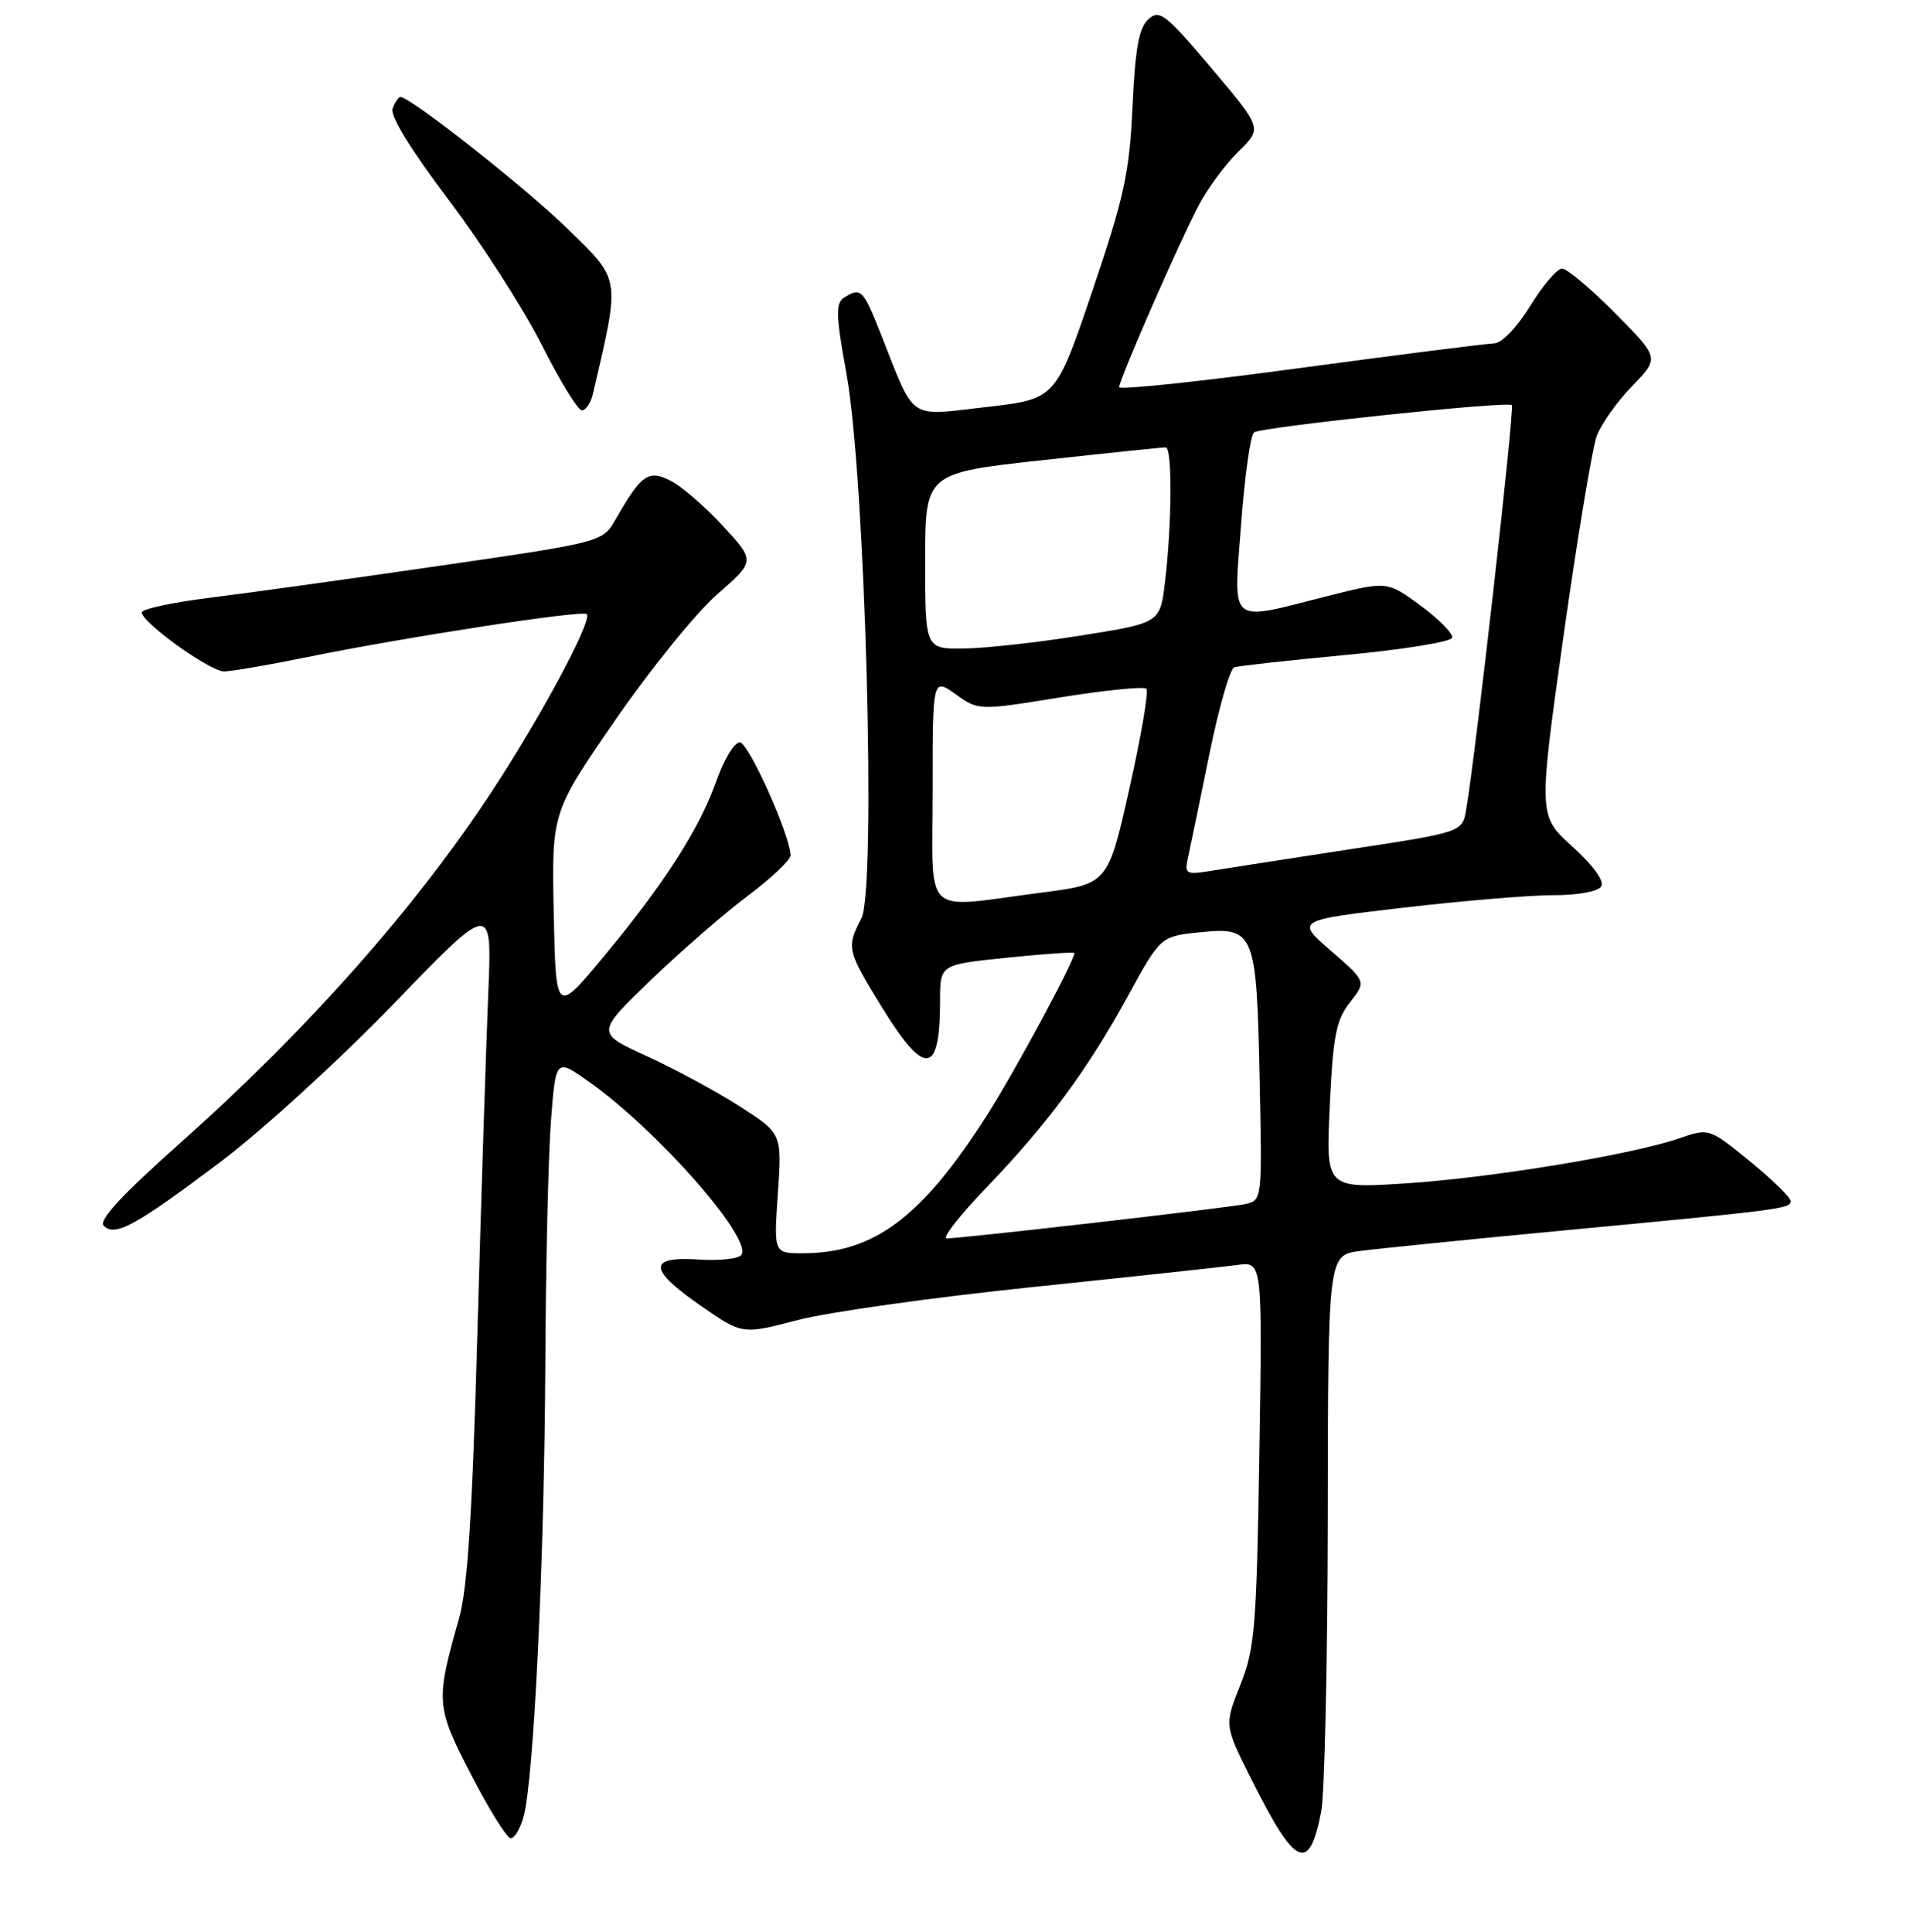 <?xml version="1.0" encoding="UTF-8" standalone="no"?>
<!DOCTYPE svg PUBLIC "-//W3C//DTD SVG 1.1//EN" "http://www.w3.org/Graphics/SVG/1.1/DTD/svg11.dtd" >
<svg xmlns="http://www.w3.org/2000/svg" xmlns:xlink="http://www.w3.org/1999/xlink" version="1.1" viewBox="0 0 256 259">
 <g >
 <path fill="currentColor"
d=" M 177.08 242.83 C 177.54 240.45 177.93 222.70 177.96 203.38 C 178.00 168.26 178.00 168.26 182.25 167.69 C 184.59 167.38 196.62 166.16 209.00 164.99 C 238.99 162.15 240.00 162.02 240.00 160.99 C 240.00 160.51 237.54 158.11 234.54 155.66 C 229.07 151.21 229.07 151.21 225.08 152.58 C 218.68 154.79 199.89 157.88 188.35 158.63 C 177.70 159.31 177.70 159.31 178.23 148.22 C 178.67 138.81 179.08 136.71 180.94 134.35 C 183.13 131.57 183.13 131.57 178.40 127.46 C 173.67 123.36 173.67 123.36 188.08 121.67 C 196.01 120.75 205.06 119.99 208.19 119.99 C 211.50 120.00 214.19 119.50 214.61 118.82 C 215.06 118.10 213.55 116.01 210.76 113.49 C 206.18 109.34 206.18 109.34 209.55 85.33 C 211.41 72.13 213.42 60.02 214.02 58.41 C 214.63 56.81 216.76 53.81 218.77 51.74 C 222.42 47.98 222.42 47.98 216.49 41.99 C 213.23 38.70 210.02 36.00 209.37 36.00 C 208.71 36.00 206.79 38.25 205.10 41.00 C 203.32 43.89 201.28 46.01 200.26 46.03 C 199.29 46.05 187.59 47.53 174.25 49.33 C 160.91 51.14 150.00 52.29 150.00 51.90 C 150.00 50.89 158.13 32.30 160.70 27.45 C 161.88 25.22 164.27 22.00 166.01 20.29 C 169.18 17.19 169.18 17.19 162.37 9.14 C 156.20 1.84 155.41 1.23 153.91 2.58 C 152.65 3.72 152.15 6.50 151.79 14.29 C 151.38 23.18 150.69 26.37 146.41 39.00 C 141.50 53.50 141.50 53.50 132.18 54.56 C 121.54 55.77 122.74 56.60 118.05 44.75 C 115.67 38.76 115.38 38.47 113.13 39.90 C 111.98 40.63 112.03 42.26 113.46 50.13 C 115.97 63.96 117.47 119.18 115.45 123.10 C 113.42 127.03 113.50 127.39 118.25 135.09 C 123.99 144.40 126.00 144.14 126.00 134.06 C 126.00 129.29 126.00 129.29 135.00 128.37 C 139.95 127.86 144.00 127.58 144.00 127.75 C 144.00 128.82 135.98 143.69 132.28 149.50 C 123.53 163.20 117.15 167.98 107.61 167.99 C 103.71 168.00 103.71 168.00 104.26 159.97 C 104.81 151.94 104.81 151.94 99.16 148.31 C 96.05 146.31 90.43 143.28 86.69 141.57 C 79.88 138.46 79.88 138.46 87.19 131.41 C 91.21 127.54 97.09 122.43 100.25 120.06 C 103.41 117.70 105.98 115.25 105.96 114.63 C 105.86 111.83 100.31 99.50 99.15 99.50 C 98.43 99.50 97.04 101.79 96.05 104.60 C 93.78 111.05 89.07 118.40 80.91 128.23 C 74.50 135.95 74.50 135.95 74.22 122.42 C 73.94 108.89 73.94 108.89 82.46 96.53 C 87.14 89.74 93.28 82.16 96.10 79.69 C 101.23 75.21 101.23 75.21 96.92 70.53 C 94.54 67.95 91.40 65.22 89.92 64.46 C 86.92 62.91 85.98 63.56 82.53 69.58 C 80.77 72.66 80.77 72.66 59.14 75.81 C 47.24 77.54 33.34 79.48 28.25 80.11 C 23.16 80.74 19.00 81.63 19.00 82.09 C 19.00 83.44 28.15 90.00 30.03 90.00 C 30.99 90.00 35.99 89.14 41.14 88.09 C 54.33 85.40 78.08 81.74 78.65 82.32 C 79.44 83.11 72.61 95.88 65.98 106.00 C 55.74 121.63 41.18 138.06 24.18 153.19 C 16.31 160.19 13.18 163.58 13.90 164.30 C 15.42 165.82 18.15 164.33 29.65 155.67 C 35.15 151.52 45.58 142.00 52.81 134.51 C 65.96 120.89 65.96 120.89 65.44 133.19 C 65.16 139.96 64.50 160.35 63.99 178.50 C 63.30 203.04 62.67 212.91 61.51 217.00 C 58.37 228.06 58.43 228.78 63.15 237.90 C 65.54 242.53 67.92 246.35 68.43 246.40 C 68.94 246.46 69.73 245.15 70.18 243.50 C 71.55 238.54 72.96 209.06 73.09 183.00 C 73.15 169.53 73.49 154.75 73.85 150.17 C 74.50 141.84 74.50 141.84 79.00 145.04 C 88.16 151.56 100.79 165.91 99.38 168.19 C 99.05 168.73 96.47 169.02 93.64 168.83 C 86.78 168.39 86.88 170.15 94.00 175.08 C 99.50 178.89 99.50 178.89 106.90 176.95 C 110.98 175.88 125.15 173.89 138.40 172.52 C 151.66 171.14 164.01 169.81 165.85 169.56 C 169.20 169.09 169.20 169.09 168.79 194.80 C 168.42 218.17 168.19 220.99 166.24 225.87 C 164.10 231.25 164.10 231.25 167.66 238.37 C 173.63 250.32 175.46 251.19 177.08 242.83 Z  M 79.48 52.75 C 83.15 36.98 83.26 37.70 76.11 30.70 C 70.45 25.17 55.02 13.00 53.66 13.00 C 53.41 13.00 52.95 13.69 52.62 14.54 C 52.25 15.51 55.02 20.02 60.13 26.79 C 64.58 32.68 70.20 41.44 72.62 46.25 C 75.04 51.06 77.46 55.00 77.99 55.00 C 78.52 55.00 79.20 53.99 79.48 52.75 Z  M 132.15 159.25 C 140.47 150.57 145.72 143.47 151.18 133.50 C 155.56 125.50 155.56 125.50 160.86 124.96 C 168.15 124.23 168.42 124.89 168.83 144.71 C 169.17 160.92 169.17 160.92 166.84 161.41 C 164.35 161.93 128.93 166.00 126.88 166.00 C 126.22 166.00 128.59 162.96 132.15 159.25 Z  M 125.00 105.93 C 125.00 90.86 125.00 90.86 128.08 93.05 C 131.15 95.25 131.15 95.25 142.10 93.48 C 148.13 92.51 153.32 91.99 153.65 92.32 C 153.98 92.64 152.95 98.67 151.37 105.71 C 148.50 118.50 148.50 118.50 139.50 119.66 C 123.36 121.75 125.00 123.30 125.00 105.93 Z  M 159.24 114.90 C 159.53 113.58 160.81 107.39 162.08 101.14 C 163.35 94.90 164.86 89.63 165.44 89.44 C 166.03 89.26 172.76 88.51 180.42 87.79 C 188.08 87.07 194.47 86.03 194.63 85.49 C 194.79 84.95 192.89 83.01 190.42 81.19 C 185.92 77.88 185.92 77.88 177.77 79.94 C 164.49 83.30 165.32 84.00 166.35 70.25 C 166.83 63.79 167.61 58.25 168.09 57.95 C 169.28 57.21 202.07 53.74 202.63 54.30 C 203.03 54.69 197.80 101.02 196.51 108.52 C 196.00 111.54 196.00 111.54 180.88 113.85 C 172.57 115.12 164.18 116.42 162.24 116.74 C 158.92 117.27 158.74 117.16 159.24 114.90 Z  M 124.00 75.21 C 124.00 63.41 124.00 63.41 139.75 61.68 C 148.41 60.73 155.84 59.96 156.25 59.97 C 157.13 60.00 157.08 70.17 156.15 77.99 C 155.50 83.49 155.50 83.49 145.00 85.17 C 139.22 86.10 132.14 86.89 129.25 86.93 C 124.00 87.00 124.00 87.00 124.00 75.21 Z "/>
</g>
</svg>